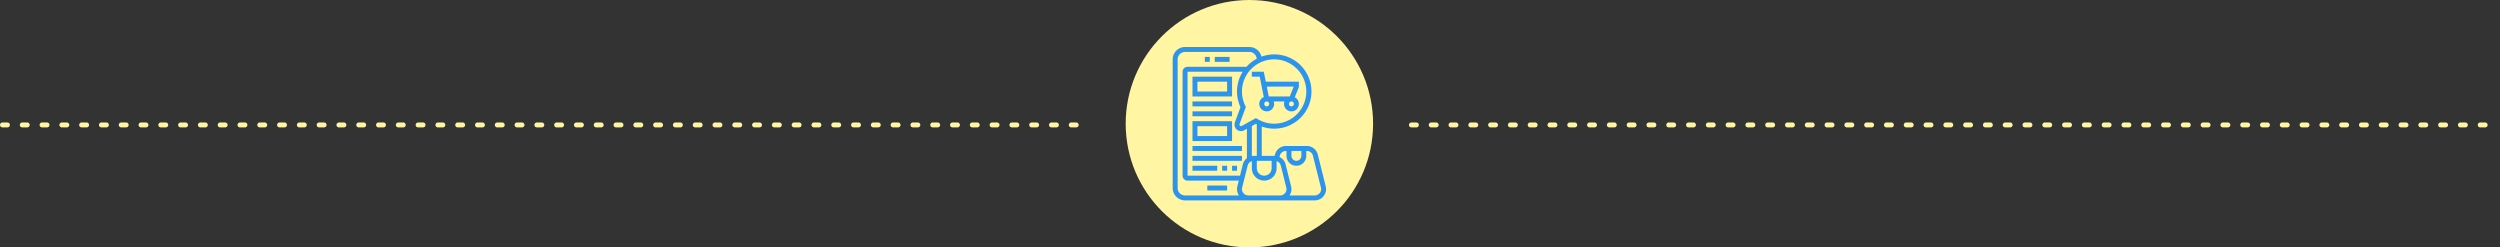 <svg xmlns="http://www.w3.org/2000/svg" width="1010.5" height="100" viewBox="0 0 1010.5 100">
  <rect x="0" y="0" width="1010.5" height="100" fill="#333333" stroke="none"/>
  <g id="Grupo_55667" data-name="Grupo 55667" transform="translate(-178 -31703)">
    <g id="Grupo_55666" data-name="Grupo 55666" transform="translate(128)">
      <circle id="Elipse_1393" data-name="Elipse 1393" cx="50" cy="50" r="50" transform="translate(505 31703)" fill="#fff5a2"/>
      <g id="_006-online_shopping" data-name="006-online shopping" transform="translate(523 31721)">
        <path id="Trazado_24426" data-name="Trazado 24426" d="M33,11v2h3.181l1.648,8.239A3,3,0,1,0,42,24a2.966,2.966,0,0,0-.184-1h4.369A2.943,2.943,0,0,0,46,24a3,3,0,1,0,4.344-2.667L52,17.192V15H38.619l-.8-4Zm7,13a1,1,0,1,1-1-1A1,1,0,0,1,40,24Zm9,1a1,1,0,1,1,1-1A1,1,0,0,1,49,25Zm.923-8-1.6,4h-8.5l-.8-4Z" fill="#2a94ee"/>
        <path id="Trazado_24427" data-name="Trazado 24427" d="M18,5h6V7H18Z" fill="#2a94ee"/>
        <path id="Trazado_24428" data-name="Trazado 24428" d="M14,5h2V7H14Z" fill="#2a94ee"/>
        <path id="Trazado_24429" data-name="Trazado 24429" d="M15,57h8v2H15Z" fill="#2a94ee"/>
        <path id="Trazado_24430" data-name="Trazado 24430" d="M62.867,57.347l-3.22-12.88A4.568,4.568,0,0,0,55.208,41H46.792a4.566,4.566,0,0,0-4.438,3.466L42.22,45H37V33.131a14.908,14.908,0,0,0,6.961.742A15,15,0,0,0,40.206,4.105a14.66,14.66,0,0,0-3.336.8A5,5,0,0,0,32,1H6A5.006,5.006,0,0,0,1,6V58a5.006,5.006,0,0,0,5,5H58.424A4.581,4.581,0,0,0,63,58.424a4.431,4.431,0,0,0-.133-1.077ZM49,43h4v2a2,2,0,0,1-4,0ZM28.219,53H7V11H29.315a14.768,14.768,0,0,0-2.088,5.389,14.94,14.94,0,0,0,1.183,8.934l-2.246,6.059a2.538,2.538,0,0,0-.164.9v.125a2.59,2.59,0,0,0,3.843,2.267L31,34.037V45.946a4.556,4.556,0,0,0-1.645,2.508ZM35,47h6v3a3,3,0,0,1-6,0Zm0-2H33.781a4.573,4.573,0,0,0-.781.068V32.932l1.613-.891c.127.072.258.132.387.2ZM40.437,6.091A13,13,0,1,1,35.16,30.04l-.5-.309-5.783,3.2A.607.607,0,0,1,28,32.41v-.125a.58.58,0,0,1,.037-.205l2.547-6.871-.195-.389A12.982,12.982,0,0,1,40.437,6.091ZM3,58V6A3,3,0,0,1,6,3H32a2.994,2.994,0,0,1,2.975,2.753A15.107,15.107,0,0,0,30.822,9H7a2,2,0,0,0-2,2V53a2,2,0,0,0,2,2H27.719l-.583,2.333a4.6,4.6,0,0,0-.136,1.1A4.537,4.537,0,0,0,27.791,61H6a3,3,0,0,1-3-3Zm41,3H31.562A2.565,2.565,0,0,1,29,58.438a2.621,2.621,0,0,1,.076-.622l2.219-8.877A2.555,2.555,0,0,1,33,47.126V50a5,5,0,0,0,10,0V47.126a2.556,2.556,0,0,1,1.705,1.813l2.218,8.876a2.592,2.592,0,0,1,.077.623A2.565,2.565,0,0,1,44.438,61Zm14.421,0H48.209a4.541,4.541,0,0,0,.654-3.668l-2.219-8.877a4.541,4.541,0,0,0-2.477-3l.125-.5A2.574,2.574,0,0,1,46.792,43H47v2a4,4,0,0,0,8,0V43h.208a2.572,2.572,0,0,1,2.5,1.951l3.221,12.88a2.462,2.462,0,0,1,.072.593A2.578,2.578,0,0,1,58.424,61Z" fill="#2a94ee"/>
        <path id="Trazado_24431" data-name="Trazado 24431" d="M25,13H9v8H25Zm-2,6H11V15H23Z" fill="#2a94ee"/>
        <path id="Trazado_24432" data-name="Trazado 24432" d="M9,23H25v2H9Z" fill="#2a94ee"/>
        <path id="Trazado_24433" data-name="Trazado 24433" d="M9,27H25v2H9Z" fill="#2a94ee"/>
        <path id="Trazado_24434" data-name="Trazado 24434" d="M25,31H9v8H25Zm-2,6H11V33H23Z" fill="#2a94ee"/>
        <path id="Trazado_24435" data-name="Trazado 24435" d="M9,41H29v2H9Z" fill="#2a94ee"/>
        <path id="Trazado_24436" data-name="Trazado 24436" d="M9,45H29v2H9Z" fill="#2a94ee"/>
        <path id="Trazado_24437" data-name="Trazado 24437" d="M9,49H19v2H9Z" fill="#2a94ee"/>
        <path id="Trazado_24438" data-name="Trazado 24438" d="M25,49h2v2H25Z" fill="#2a94ee"/>
        <path id="Trazado_24439" data-name="Trazado 24439" d="M21,49h2v2H21Z" fill="#2a94ee"/>
      </g>
    </g>
    <line id="Línea_154" data-name="Línea 154" x2="439" transform="translate(748.5 31753.5)" fill="none" stroke="#fff5a2" stroke-linecap="round" stroke-width="2" stroke-dasharray="2 6"/>
    <line id="Línea_155" data-name="Línea 155" x2="439" transform="translate(179 31753.5)" fill="none" stroke="#fff5a2" stroke-linecap="round" stroke-width="2" stroke-dasharray="2 6"/>
  </g>
</svg>

